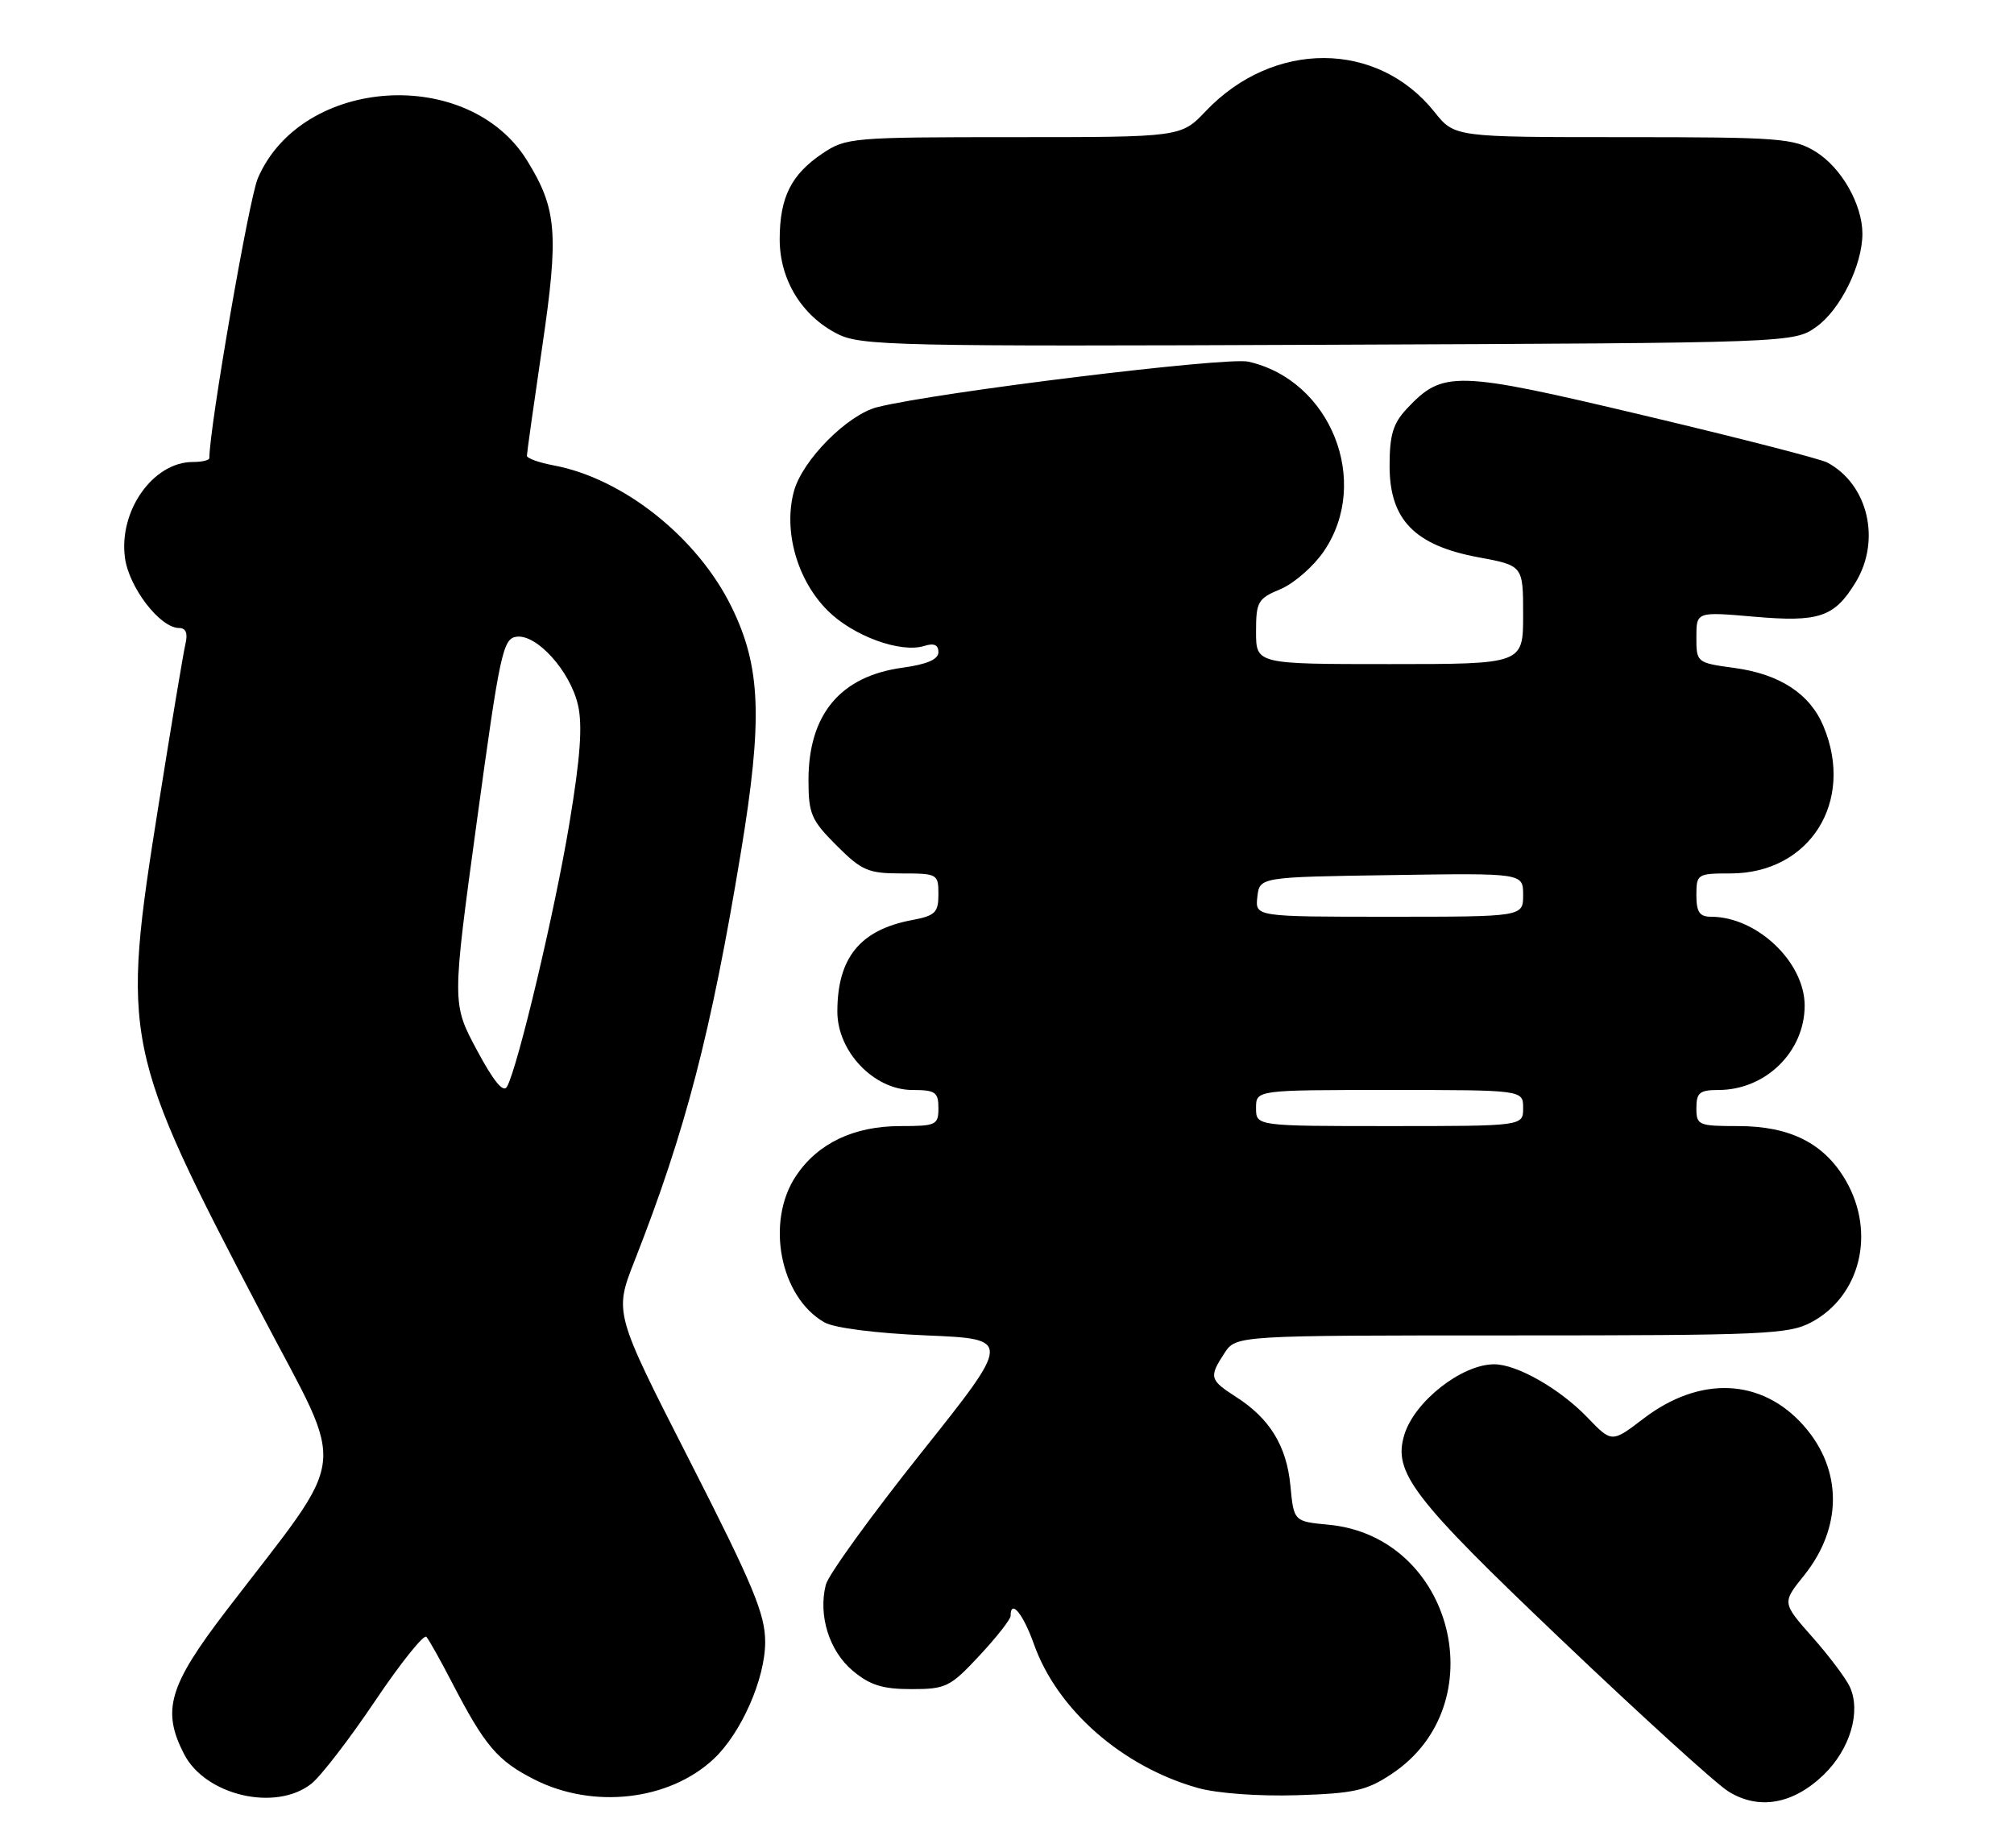 <?xml version="1.0" encoding="UTF-8" standalone="no"?>
<!DOCTYPE svg PUBLIC "-//W3C//DTD SVG 1.1//EN" "http://www.w3.org/Graphics/SVG/1.1/DTD/svg11.dtd" >
<svg xmlns="http://www.w3.org/2000/svg" xmlns:xlink="http://www.w3.org/1999/xlink" version="1.1" viewBox="0 0 279 256">
 <g >
 <path fill="currentColor"
d=" M 252.65 245.85 C 256.30 242.32 257.84 237.11 256.25 233.67 C 255.69 232.48 253.36 229.37 251.05 226.77 C 246.87 222.04 246.87 222.04 249.91 218.26 C 255.25 211.61 255.25 203.63 249.90 197.54 C 244.09 190.93 235.52 190.53 227.68 196.52 C 223.28 199.88 223.28 199.88 219.89 196.35 C 216.08 192.39 210.14 189.00 206.99 189.00 C 202.50 189.00 195.95 194.14 194.54 198.77 C 192.96 203.99 195.64 207.49 216.24 227.10 C 227.28 237.62 237.71 247.10 239.41 248.16 C 243.62 250.80 248.41 249.96 252.65 245.85 Z  M 43.12 247.12 C 44.43 246.09 48.41 240.92 51.96 235.64 C 55.52 230.35 58.72 226.36 59.07 226.76 C 59.43 227.17 61.00 229.97 62.57 233.00 C 67.17 241.88 68.90 243.92 74.05 246.53 C 82.17 250.64 92.67 249.45 98.84 243.70 C 102.67 240.13 106.00 232.58 106.00 227.47 C 106.00 223.60 104.33 219.60 95.54 202.36 C 85.08 181.86 85.08 181.86 87.90 174.68 C 94.96 156.72 98.51 143.08 102.64 118.04 C 105.68 99.61 105.41 92.39 101.35 84.10 C 96.64 74.47 86.36 66.28 76.69 64.47 C 74.66 64.09 73.00 63.49 72.99 63.14 C 72.99 62.79 73.95 55.98 75.12 48.00 C 77.42 32.36 77.15 28.95 73.05 22.29 C 64.94 9.09 41.80 10.58 35.72 24.69 C 34.50 27.50 29.00 59.27 29.00 63.46 C 29.00 63.76 27.98 64.00 26.72 64.00 C 21.22 64.00 16.43 70.75 17.31 77.27 C 17.86 81.39 22.18 87.00 24.80 87.00 C 25.76 87.00 26.05 87.72 25.68 89.25 C 25.39 90.49 23.72 100.50 21.97 111.50 C 16.77 144.11 17.02 145.32 36.37 182.28 C 48.09 204.64 48.58 200.63 31.36 223.11 C 23.37 233.54 22.37 236.95 25.51 243.02 C 28.47 248.74 38.18 251.00 43.12 247.12 Z  M 192.76 245.77 C 207.22 236.21 201.37 212.89 184.09 211.23 C 179.23 210.77 179.23 210.77 178.76 205.81 C 178.23 200.30 175.90 196.50 171.20 193.50 C 167.57 191.17 167.46 190.76 169.62 187.46 C 171.23 185.00 171.23 185.00 209.38 185.00 C 244.42 185.00 247.81 184.85 250.94 183.17 C 257.72 179.54 259.86 170.80 255.73 163.60 C 252.75 158.41 248.02 156.00 240.77 156.00 C 235.28 156.00 235.00 155.88 235.00 153.50 C 235.00 151.38 235.46 151.00 238.05 151.00 C 244.59 151.00 250.00 145.70 250.00 139.30 C 249.99 133.27 243.38 127.00 237.03 127.00 C 235.44 127.00 235.00 126.35 235.00 124.00 C 235.00 121.09 235.14 121.00 239.75 121.00 C 250.70 120.99 256.97 111.05 252.61 100.62 C 250.74 96.12 246.55 93.38 240.25 92.53 C 235.04 91.82 235.00 91.78 235.00 88.28 C 235.00 84.74 235.00 84.74 242.95 85.43 C 251.99 86.22 254.11 85.51 257.05 80.69 C 260.61 74.85 258.79 67.10 253.14 64.08 C 252.20 63.57 240.73 60.63 227.65 57.53 C 201.58 51.34 199.89 51.30 194.90 56.61 C 192.98 58.65 192.50 60.24 192.50 64.56 C 192.50 71.99 195.97 75.56 204.79 77.20 C 211.00 78.35 211.00 78.35 211.00 85.18 C 211.00 92.00 211.00 92.00 192.50 92.00 C 174.00 92.00 174.00 92.00 174.00 87.51 C 174.00 83.36 174.25 82.92 177.40 81.61 C 179.27 80.82 181.97 78.46 183.40 76.36 C 189.96 66.72 184.34 52.65 172.92 50.10 C 169.88 49.42 129.74 54.34 121.55 56.40 C 117.40 57.44 111.15 63.75 109.98 68.06 C 108.50 73.56 110.42 80.35 114.64 84.57 C 118.17 88.11 124.78 90.52 128.05 89.48 C 129.38 89.06 130.00 89.33 130.00 90.34 C 130.00 91.35 128.43 92.03 125.02 92.50 C 116.42 93.68 112.00 98.96 112.00 108.07 C 112.00 112.74 112.37 113.61 115.88 117.12 C 119.38 120.62 120.27 121.00 124.88 121.00 C 129.86 121.00 130.00 121.08 130.00 123.89 C 130.00 126.42 129.55 126.86 126.35 127.46 C 119.15 128.81 116.00 132.68 116.00 140.15 C 116.00 145.69 121.08 151.00 126.40 151.00 C 129.57 151.00 130.00 151.30 130.00 153.50 C 130.00 155.85 129.68 156.00 124.75 156.00 C 118.28 156.00 113.29 158.38 110.27 162.90 C 106.03 169.25 108.05 179.68 114.20 183.19 C 115.57 183.97 121.30 184.70 128.34 185.00 C 140.17 185.50 140.17 185.50 127.60 201.28 C 120.68 209.97 114.74 218.18 114.40 219.54 C 113.33 223.79 114.87 228.71 118.11 231.44 C 120.51 233.45 122.24 234.00 126.26 234.00 C 131.04 234.00 131.63 233.71 135.68 229.36 C 138.06 226.81 140.00 224.33 140.00 223.86 C 140.00 221.46 141.73 223.55 143.23 227.77 C 146.44 236.83 155.46 244.74 165.93 247.69 C 168.59 248.44 174.32 248.86 179.64 248.70 C 187.57 248.45 189.30 248.07 192.76 245.77 Z  M 251.64 45.26 C 254.94 42.90 258.00 36.72 258.00 32.38 C 258.00 28.33 255.09 23.22 251.53 21.02 C 248.50 19.15 246.58 19.00 224.88 19.00 C 201.50 19.00 201.50 19.00 198.71 15.50 C 190.81 5.60 176.41 5.55 167.05 15.38 C 163.61 19.00 163.61 19.00 140.45 19.00 C 118.00 19.00 117.19 19.07 113.91 21.28 C 109.60 24.19 108.03 27.33 108.01 33.10 C 108.00 38.73 111.05 43.74 116.02 46.26 C 119.25 47.90 124.05 48.01 184.00 47.76 C 248.50 47.50 248.50 47.50 251.64 45.26 Z  M 66.05 145.45 C 62.61 139.02 62.61 139.02 66.06 113.76 C 69.23 90.51 69.67 88.48 71.53 88.21 C 74.33 87.81 78.96 92.92 80.06 97.64 C 80.72 100.45 80.40 104.91 78.89 114.00 C 76.88 126.17 71.73 147.87 70.23 150.55 C 69.73 151.45 68.37 149.79 66.05 145.45 Z  M 174.00 153.50 C 174.00 151.00 174.00 151.00 192.50 151.00 C 211.00 151.00 211.00 151.00 211.00 153.50 C 211.00 156.00 211.00 156.00 192.50 156.00 C 174.00 156.00 174.00 156.00 174.00 153.50 Z  M 174.18 124.25 C 174.50 121.50 174.50 121.50 192.75 121.23 C 211.00 120.95 211.00 120.95 211.00 123.98 C 211.00 127.00 211.00 127.00 192.43 127.00 C 173.87 127.00 173.87 127.00 174.18 124.25 Z "/>
</g>
</svg>